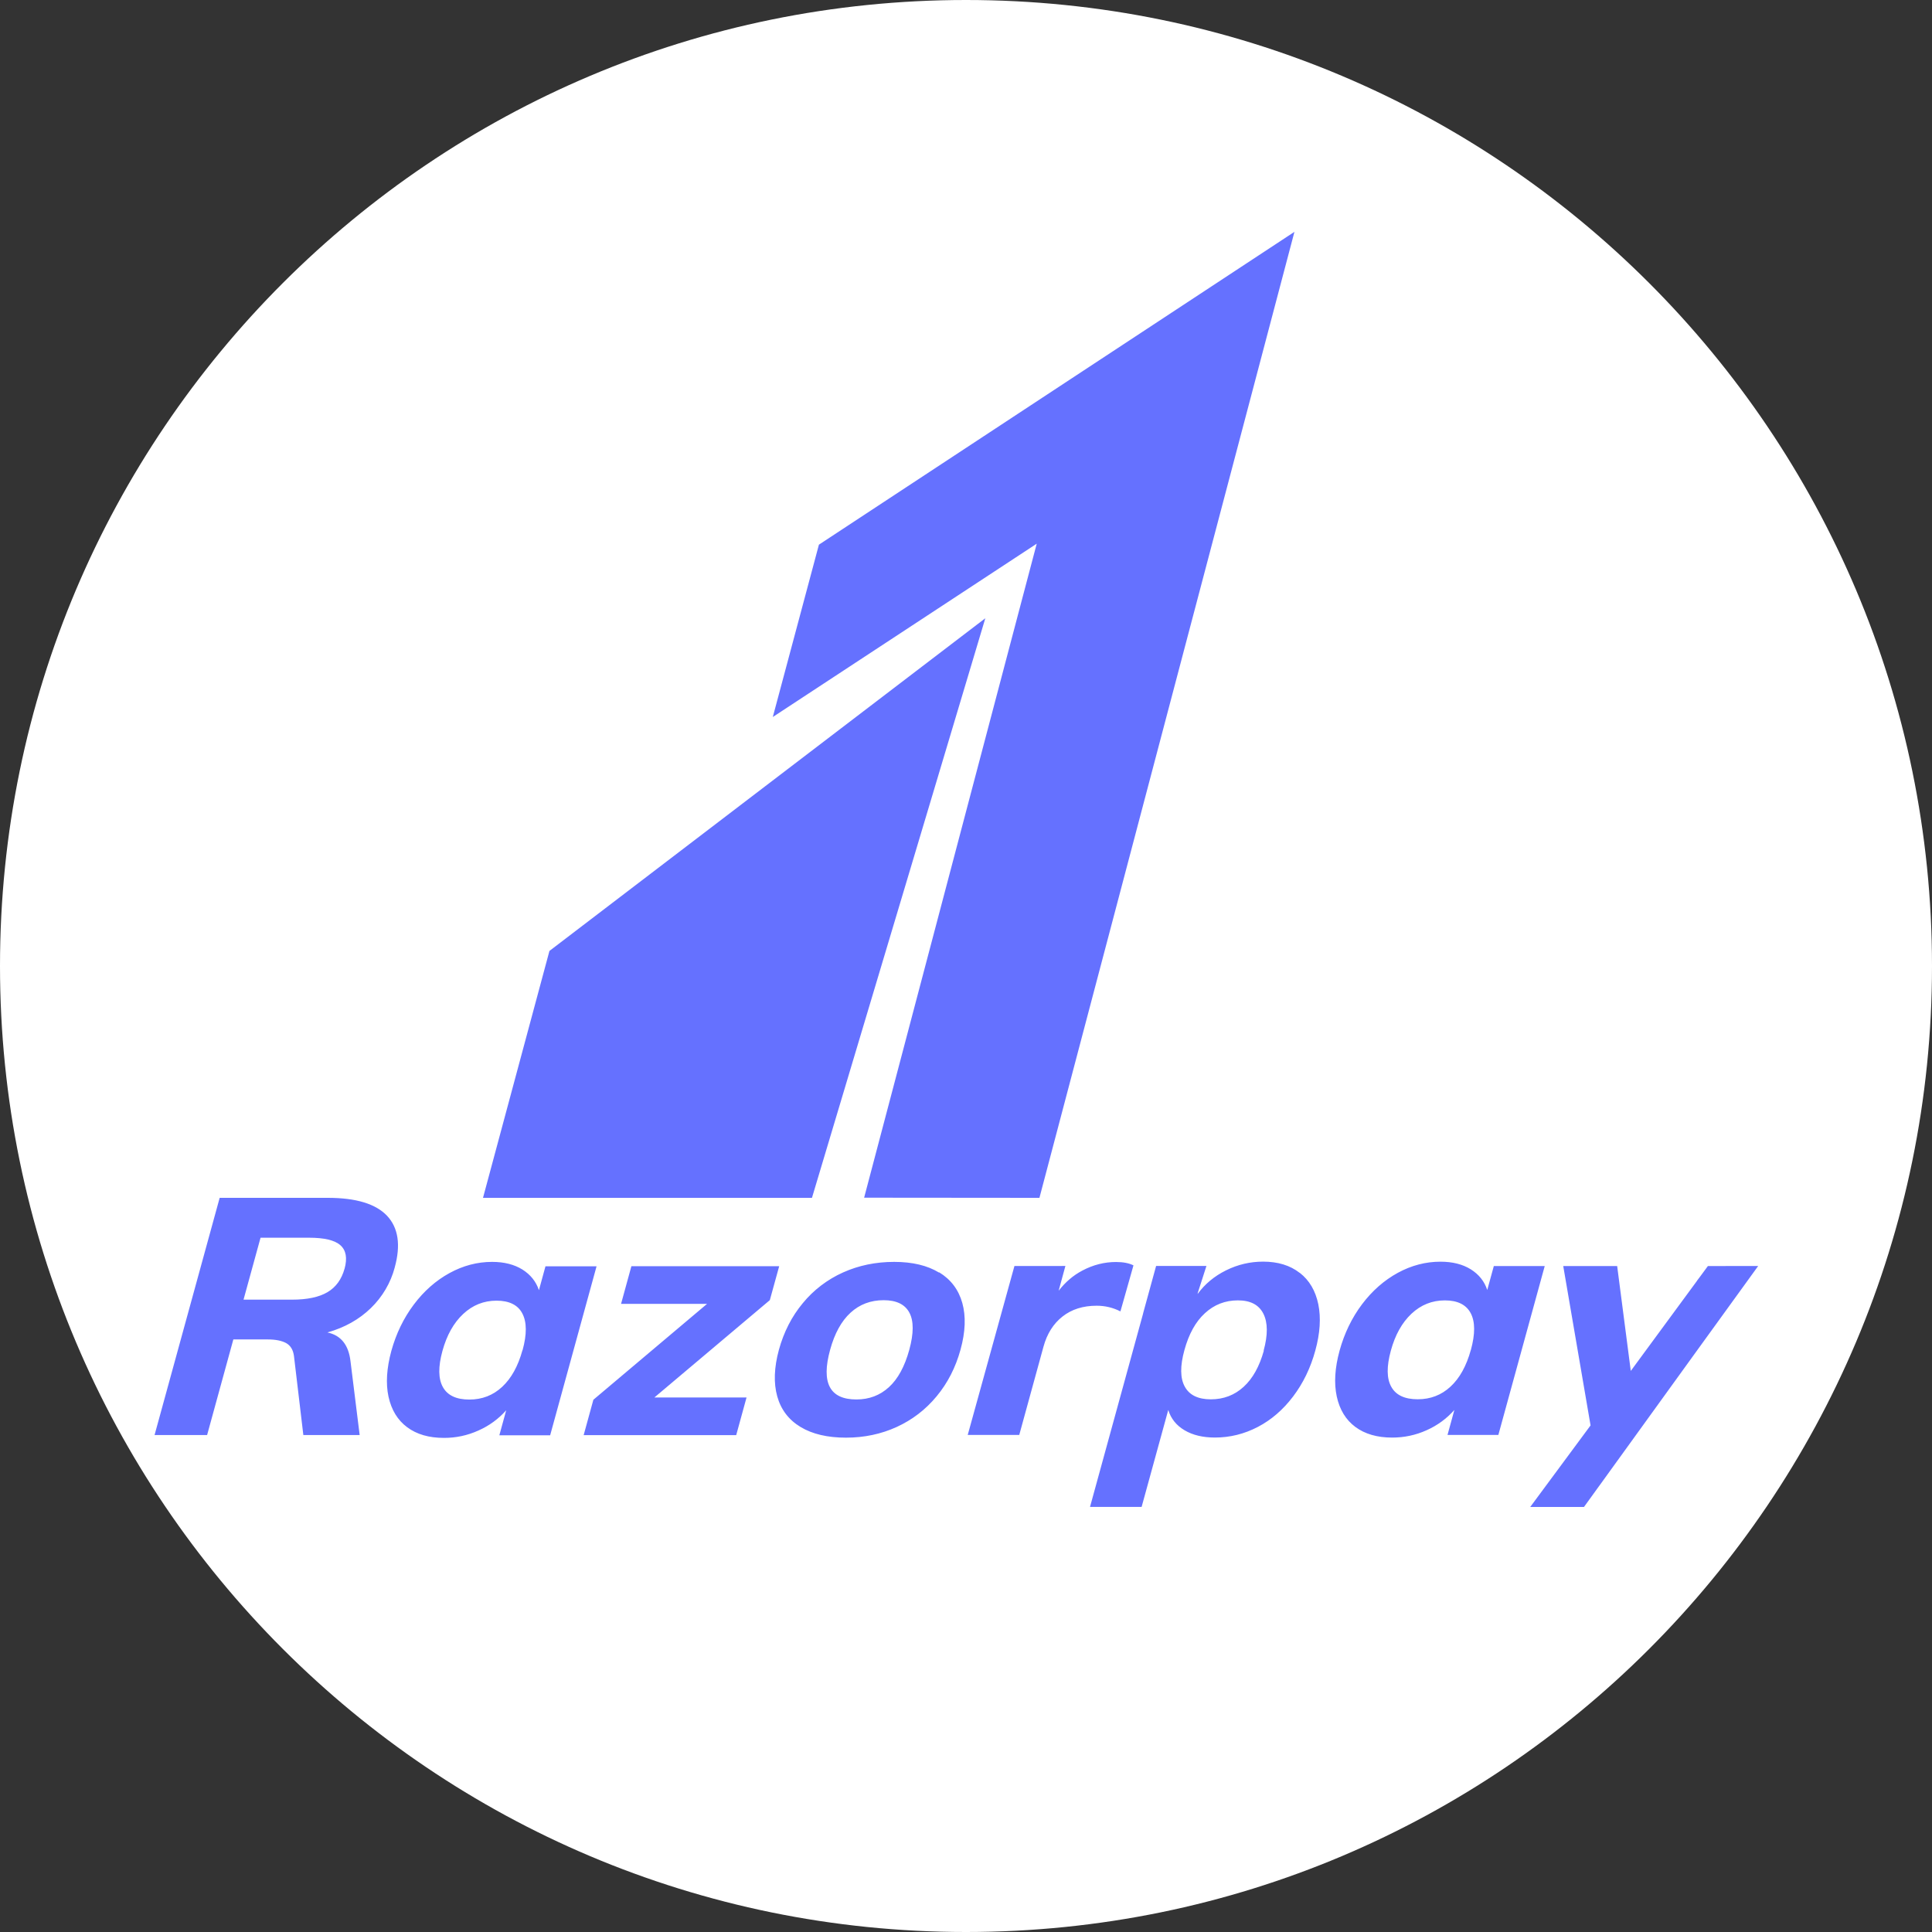 <svg width="60" height="60" viewBox="0 0 100 100" fill="none" xmlns="http://www.w3.org/2000/svg">
  <rect x="0" y="0" width="100" height="100" fill="#333333" stroke="none"/>
  <g clipPath="url(#clip0_31_5)">
    <path d="M50 100C77.614 100 100 77.614 100 50C100 22.386 77.614 0 50 0C22.386 0 0 22.386 0 50C0 77.614 22.386 100 50 100Z" fill="white"></path>
    <path d="M17.834 65.666C17.681 66.218 17.389 66.623 16.952 66.882C16.516 67.14 15.904 67.27 15.114 67.27H12.605L13.486 64.064H15.995C16.784 64.064 17.326 64.192 17.62 64.454C17.913 64.717 17.985 65.118 17.834 65.672M20.431 65.602C20.75 64.445 20.619 63.554 20.035 62.93C19.452 62.312 18.429 62 16.969 62H11.37L8 74.277H10.72L12.078 69.329H13.863C14.263 69.329 14.578 69.393 14.808 69.516C15.039 69.645 15.174 69.868 15.216 70.189L15.701 74.277H18.616L18.143 70.467C18.047 69.615 17.648 69.116 16.947 68.967C17.841 68.715 18.589 68.294 19.192 67.71C19.791 67.131 20.219 66.404 20.431 65.607M27.043 69.883C26.815 70.714 26.465 71.343 25.992 71.783C25.519 72.223 24.953 72.441 24.294 72.441C23.621 72.441 23.166 72.228 22.925 71.798C22.684 71.367 22.676 70.744 22.9 69.927C23.124 69.111 23.481 68.472 23.973 68.012C24.464 67.552 25.039 67.322 25.699 67.322C26.358 67.322 26.809 67.545 27.037 67.987C27.27 68.43 27.275 69.065 27.047 69.892L27.043 69.883ZM28.235 65.538L27.895 66.78C27.747 66.335 27.462 65.978 27.041 65.711C26.618 65.449 26.095 65.315 25.471 65.315C24.706 65.315 23.971 65.508 23.266 65.894C22.562 66.28 21.943 66.825 21.416 67.527C20.889 68.23 20.504 69.027 20.256 69.922C20.012 70.823 19.962 71.61 20.109 72.293C20.261 72.98 20.58 73.505 21.072 73.871C21.568 74.242 22.202 74.425 22.977 74.425C23.593 74.428 24.203 74.298 24.761 74.044C25.314 73.801 25.805 73.443 26.201 72.995L25.846 74.29H28.476L30.878 65.543H28.243L28.235 65.538ZM40.331 65.538H32.681L32.146 67.488H36.597L30.713 72.451L30.21 74.282H38.106L38.641 72.332H33.872L39.846 67.295M47.064 69.868C46.827 70.729 46.476 71.376 46.012 71.798C45.548 72.223 44.987 72.436 44.327 72.436C42.949 72.436 42.496 71.58 42.966 69.868C43.199 69.017 43.552 68.377 44.023 67.946C44.495 67.513 45.066 67.298 45.737 67.298C46.396 67.298 46.841 67.512 47.07 67.944C47.299 68.374 47.297 69.016 47.064 69.867M48.603 65.867C47.998 65.499 47.225 65.315 46.282 65.315C45.328 65.315 44.444 65.498 43.631 65.864C42.822 66.228 42.11 66.771 41.553 67.451C40.981 68.138 40.569 68.945 40.316 69.865C40.067 70.782 40.037 71.587 40.23 72.277C40.422 72.965 40.828 73.494 41.436 73.86C42.049 74.229 42.83 74.413 43.788 74.413C44.73 74.413 45.607 74.228 46.413 73.86C47.219 73.49 47.908 72.964 48.481 72.271C49.053 71.582 49.464 70.777 49.717 69.856C49.971 68.936 50.001 68.132 49.809 67.442C49.616 66.754 49.216 66.224 48.612 65.856M57.994 67.875L58.668 65.495C58.44 65.381 58.141 65.321 57.766 65.321C57.163 65.321 56.585 65.467 56.027 65.762C55.548 66.012 55.141 66.365 54.796 66.808L55.145 65.526L54.382 65.529H52.507L50.089 74.273H52.756L54.011 69.702C54.193 69.037 54.522 68.514 54.995 68.143C55.467 67.771 56.055 67.584 56.764 67.584C57.2 67.584 57.606 67.682 57.991 67.876M65.416 69.91C65.188 70.726 64.843 71.35 64.372 71.78C63.901 72.213 63.333 72.429 62.674 72.429C62.015 72.429 61.564 72.211 61.326 71.775C61.083 71.338 61.077 70.707 61.306 69.877C61.534 69.048 61.883 68.413 62.365 67.972C62.846 67.528 63.414 67.307 64.073 67.307C64.722 67.307 65.157 67.534 65.391 67.994C65.624 68.455 65.629 69.093 65.405 69.909M67.27 65.882C66.776 65.496 66.145 65.302 65.379 65.302C64.709 65.302 64.07 65.451 63.464 65.751C62.858 66.05 62.366 66.459 61.989 66.975L61.998 66.916L62.445 65.525H59.84L59.176 67.945L59.156 68.029L56.419 77.997H59.09L60.469 72.979C60.606 73.426 60.884 73.776 61.31 74.029C61.736 74.282 62.261 74.407 62.886 74.407C63.662 74.407 64.402 74.224 65.104 73.858C65.808 73.491 66.416 72.962 66.933 72.279C67.45 71.596 67.834 70.805 68.079 69.909C68.327 69.012 68.378 68.212 68.236 67.511C68.091 66.81 67.772 66.267 67.278 65.883M76.13 69.874C75.902 70.701 75.552 71.334 75.081 71.769C74.609 72.208 74.042 72.426 73.383 72.426C72.709 72.426 72.252 72.213 72.014 71.783C71.771 71.352 71.766 70.729 71.989 69.912C72.212 69.096 72.568 68.458 73.059 67.997C73.551 67.537 74.126 67.308 74.786 67.308C75.445 67.308 75.891 67.53 76.124 67.971C76.357 68.413 76.359 69.047 76.132 69.876L76.13 69.874ZM77.321 65.527L76.98 66.769C76.833 66.321 76.549 65.965 76.128 65.7C75.702 65.436 75.18 65.305 74.557 65.305C73.792 65.305 73.053 65.498 72.347 65.883C71.643 66.269 71.024 66.811 70.497 67.511C69.97 68.212 69.585 69.011 69.337 69.906C69.091 70.806 69.043 71.594 69.19 72.28C69.338 72.963 69.658 73.49 70.153 73.858C70.646 74.224 71.283 74.409 72.058 74.409C72.682 74.409 73.277 74.283 73.842 74.028C74.393 73.784 74.883 73.426 75.278 72.978L74.923 74.273H77.554L79.955 65.53H77.325L77.321 65.527ZM90.999 65.53L91 65.528H89.383C89.332 65.528 89.286 65.53 89.239 65.531H88.4L87.969 66.115L87.863 66.254L87.817 66.323L84.409 70.959L83.704 65.53H80.913L82.327 73.779L79.205 78H81.987L82.742 76.954C82.763 76.924 82.783 76.898 82.808 76.865L83.69 75.643L83.715 75.609L87.665 70.141L90.995 65.539L91 65.536H90.999V65.53Z" fill="#6571FF"></path>
    <path d="M42.387 28.192L40 37.112L53.661 28.141L44.727 61.992L53.801 62L67 12" fill="#6571FF"></path>
    <path d="M28.439 49.22L25 62H42.027L51 32L28.439 49.22Z" fill="#6571FF"></path>
  </g>
  <defs>
    <clipPath id="clip0_31_5">
      <rect width="100" height="100" fill="white"></rect>
    </clipPath>
  </defs>
</svg>